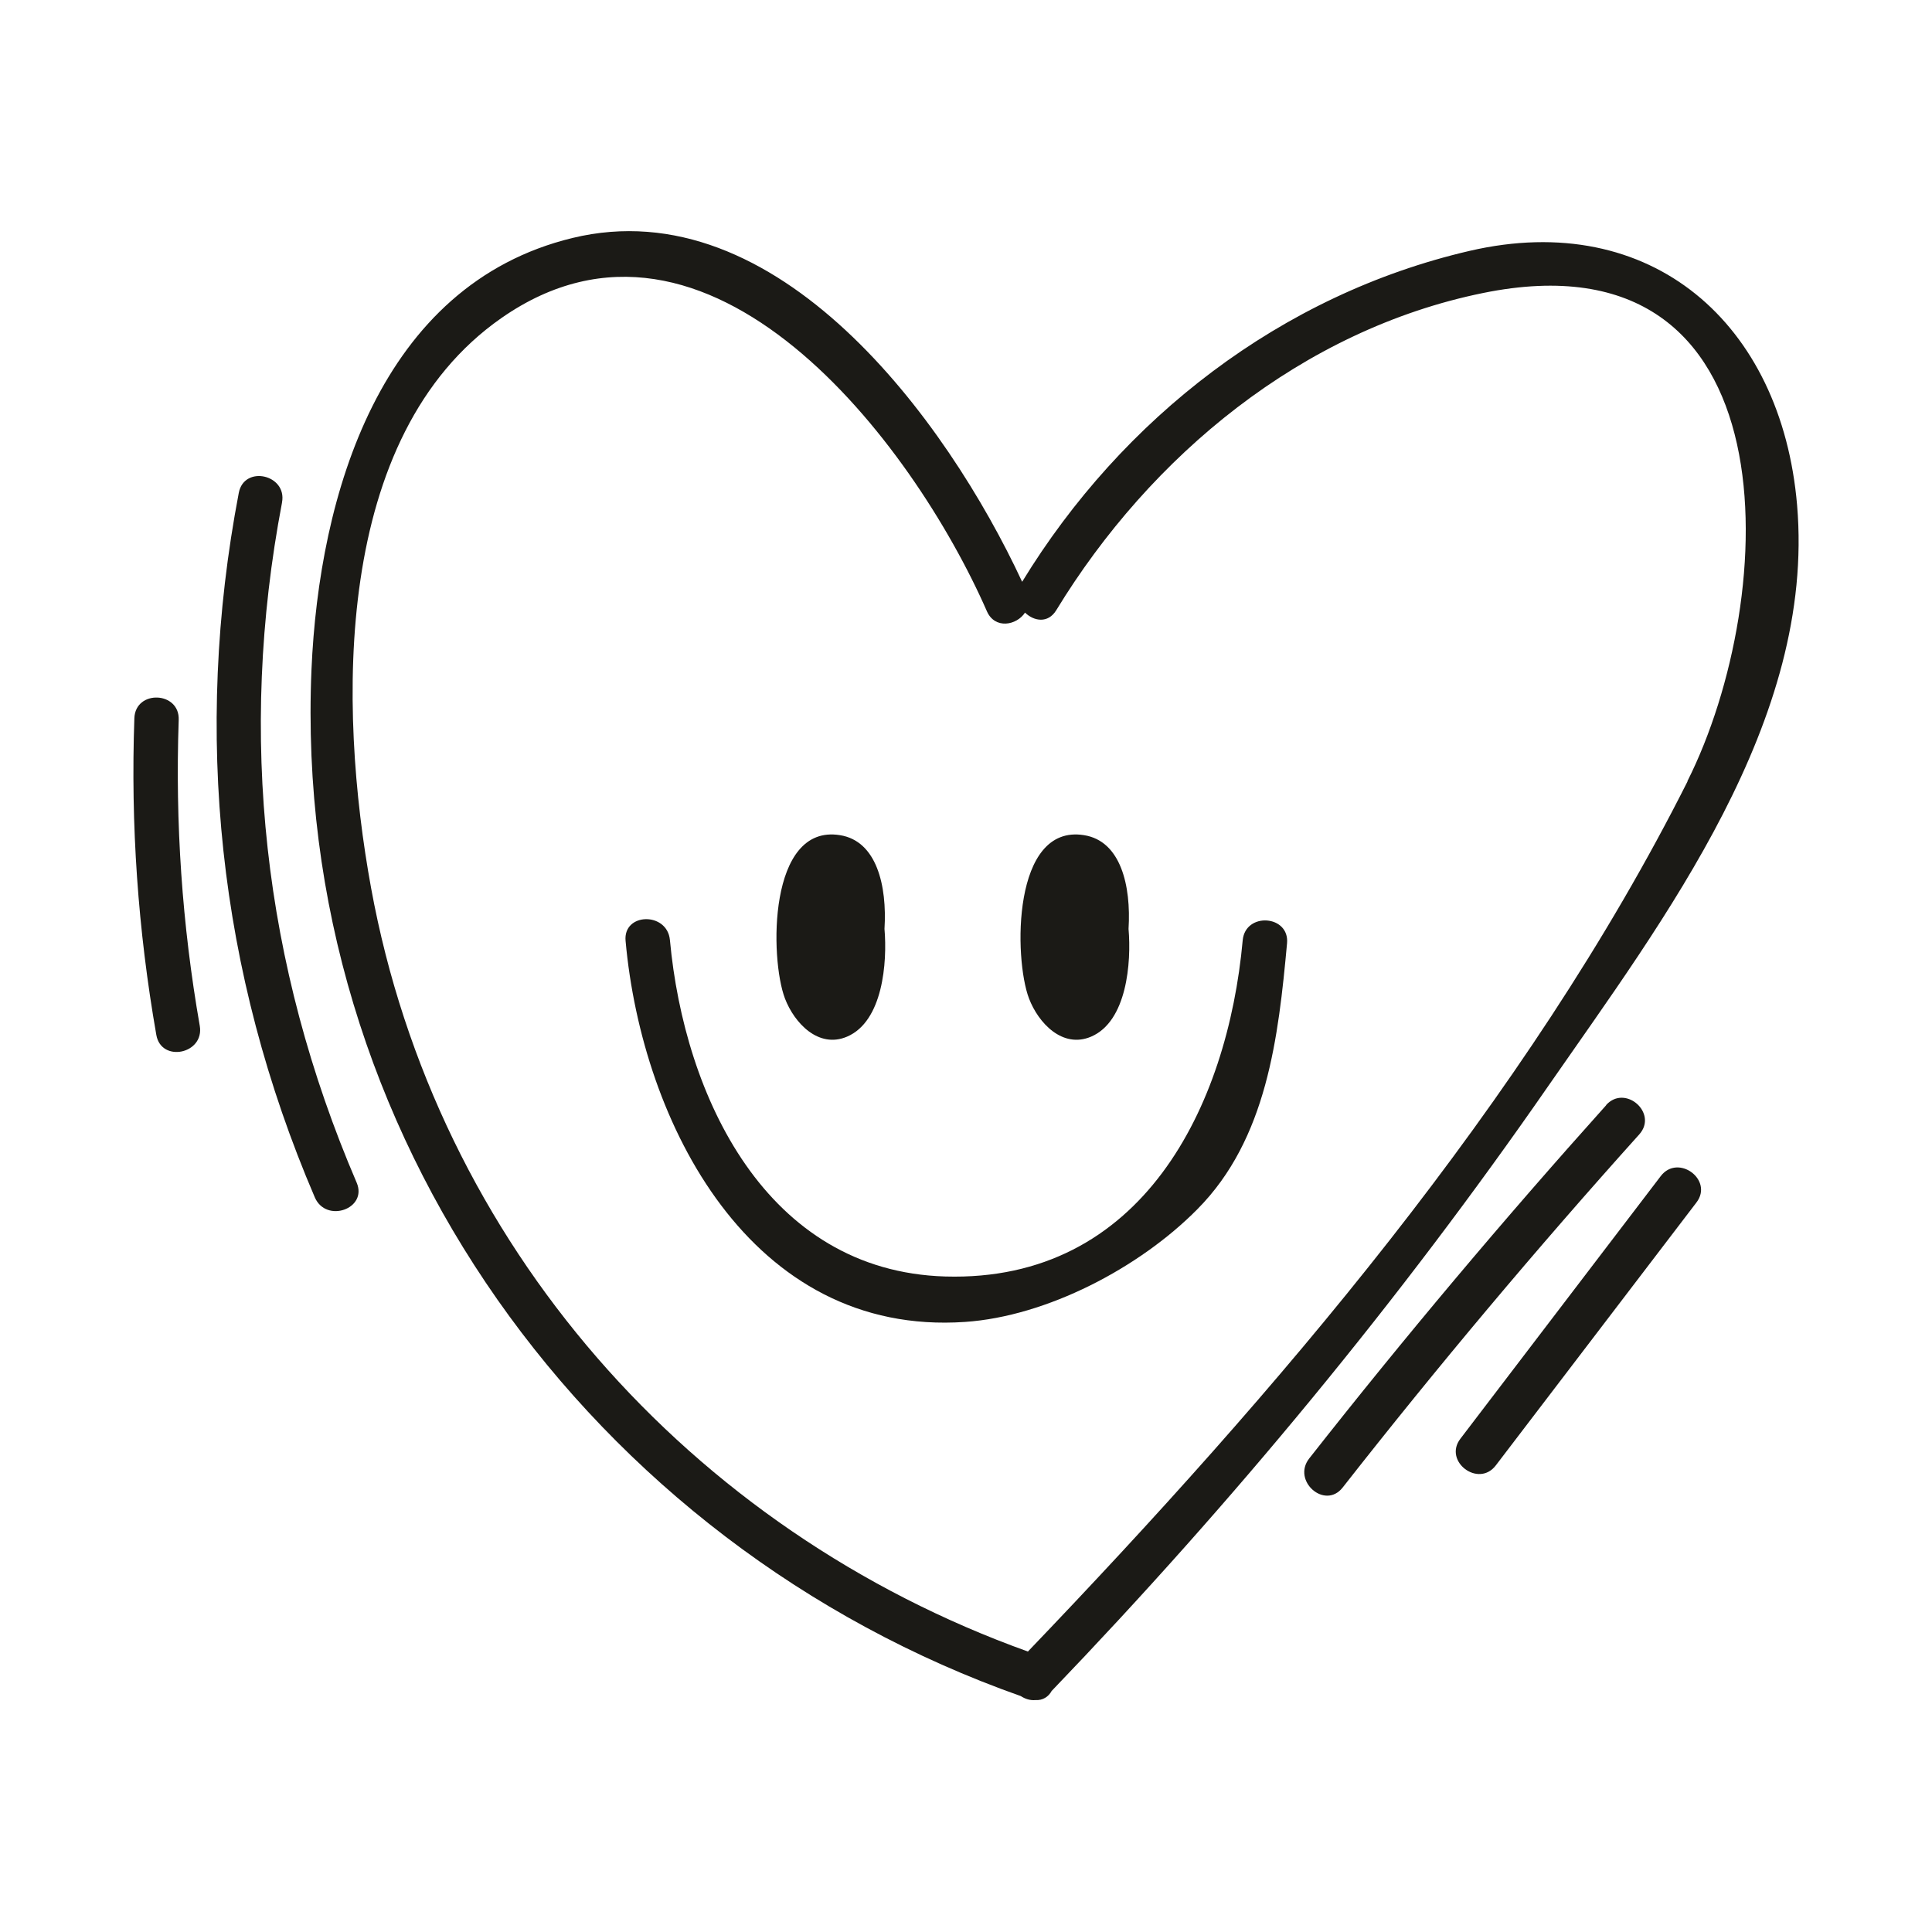 <svg width="2000" height="2000" viewBox="0 0 2000 2000" fill="none" xmlns="http://www.w3.org/2000/svg">
<path d="M1521.42 259.685C1326.37 304.889 1161.61 432.93 1058.12 602.275C979.873 434.078 804.559 194.976 592.53 246.376C393.122 294.793 330.247 512.784 322.445 693.143C302.023 1172.49 611.117 1598.38 1056.74 1755.79C1061.33 1758.77 1066.38 1760.38 1071.89 1759.92C1079.46 1760.38 1085.43 1756.48 1088.64 1750.51C1276.12 1555.24 1448.68 1346.66 1602.88 1124.08C1722.89 951.06 1879.39 746.149 1860.34 522.88C1844.28 334.949 1709.58 216.087 1521.42 259.685ZM1746.99 808.793C1580.39 1140.14 1319.49 1443.03 1064.09 1709.67C714.378 1584.15 451.636 1287.91 384.172 919.395C349.982 732.381 344.015 451.288 519.1 329.213C733.653 179.602 944.994 457.942 1021.64 632.794C1029.9 651.61 1052.39 647.48 1061.1 634.171C1070.28 643.12 1084.97 645.644 1093.46 631.646C1190.98 471.71 1348.17 341.374 1535.42 303.283C1858.05 237.656 1842.9 617.42 1746.76 808.793H1746.99Z" fill="#1B1A16"/>
<path d="M876.843 1073.14C914.017 1057.3 918.606 996.266 915.623 961.617C918.377 916.871 907.592 870.519 869.5 864.553C795.152 852.621 796.758 992.136 812.592 1033.67C822.229 1058.91 847.241 1085.76 876.843 1073.14Z" fill="#1B1A16"/>
<path d="M1129.49 1073.14C1166.66 1057.3 1171.25 996.266 1168.27 961.617C1171.02 916.871 1160.24 870.519 1122.15 864.553C1047.8 852.621 1049.4 992.136 1065.24 1033.67C1074.87 1058.91 1099.89 1085.76 1129.49 1073.14Z" fill="#1B1A16"/>
<path d="M1286.45 973.319C1270.84 1145.42 1182.5 1327.38 978.498 1321.42C793.088 1315.91 708.414 1135.09 693.498 973.09C690.745 943.718 644.851 944.636 647.604 974.008C664.585 1162.86 777.254 1383.6 998.921 1368.46C1083.59 1362.72 1179.51 1312.47 1239.4 1251.89C1311.69 1179.15 1323.39 1073.59 1332.34 976.531C1335.09 947.16 1289.2 943.948 1286.45 973.319Z" fill="#1B1A16"/>
<path d="M291.926 520.126C297.433 491.214 252.687 481.117 247.18 510.259C199.68 758.769 226.069 1006.82 325.887 1239.5C337.59 1266.57 380.73 1251.43 369.257 1224.35C272.421 998.789 246.032 761.293 291.926 520.355V520.126Z" fill="#1B1A16"/>
<path d="M184.995 745.232C186.142 715.631 140.249 713.795 139.101 743.396C135.2 853.768 142.773 962.534 161.819 1071.3C166.867 1100.44 211.843 1091.03 206.794 1061.89C188.437 957.027 181.323 851.703 184.995 745.461V745.232Z" fill="#1B1A16"/>
<path d="M1662.77 1144.04C1556.3 1262.67 1453.73 1384.52 1355.28 1509.81C1337.16 1532.98 1371.58 1563.27 1389.93 1539.87C1488.15 1414.58 1590.49 1292.73 1696.96 1174.33C1716.7 1152.3 1682.28 1122.01 1662.54 1144.04H1662.77Z" fill="#1B1A16"/>
<path d="M1719.22 1217.47C1650.15 1308.11 1580.85 1398.75 1511.78 1489.38C1493.89 1512.79 1530.6 1540.56 1548.5 1516.92C1617.8 1426.05 1687.1 1335.41 1756.17 1244.78C1774.07 1221.37 1737.12 1194.06 1719.22 1217.47Z" fill="#1B1A16"/>
</svg>

